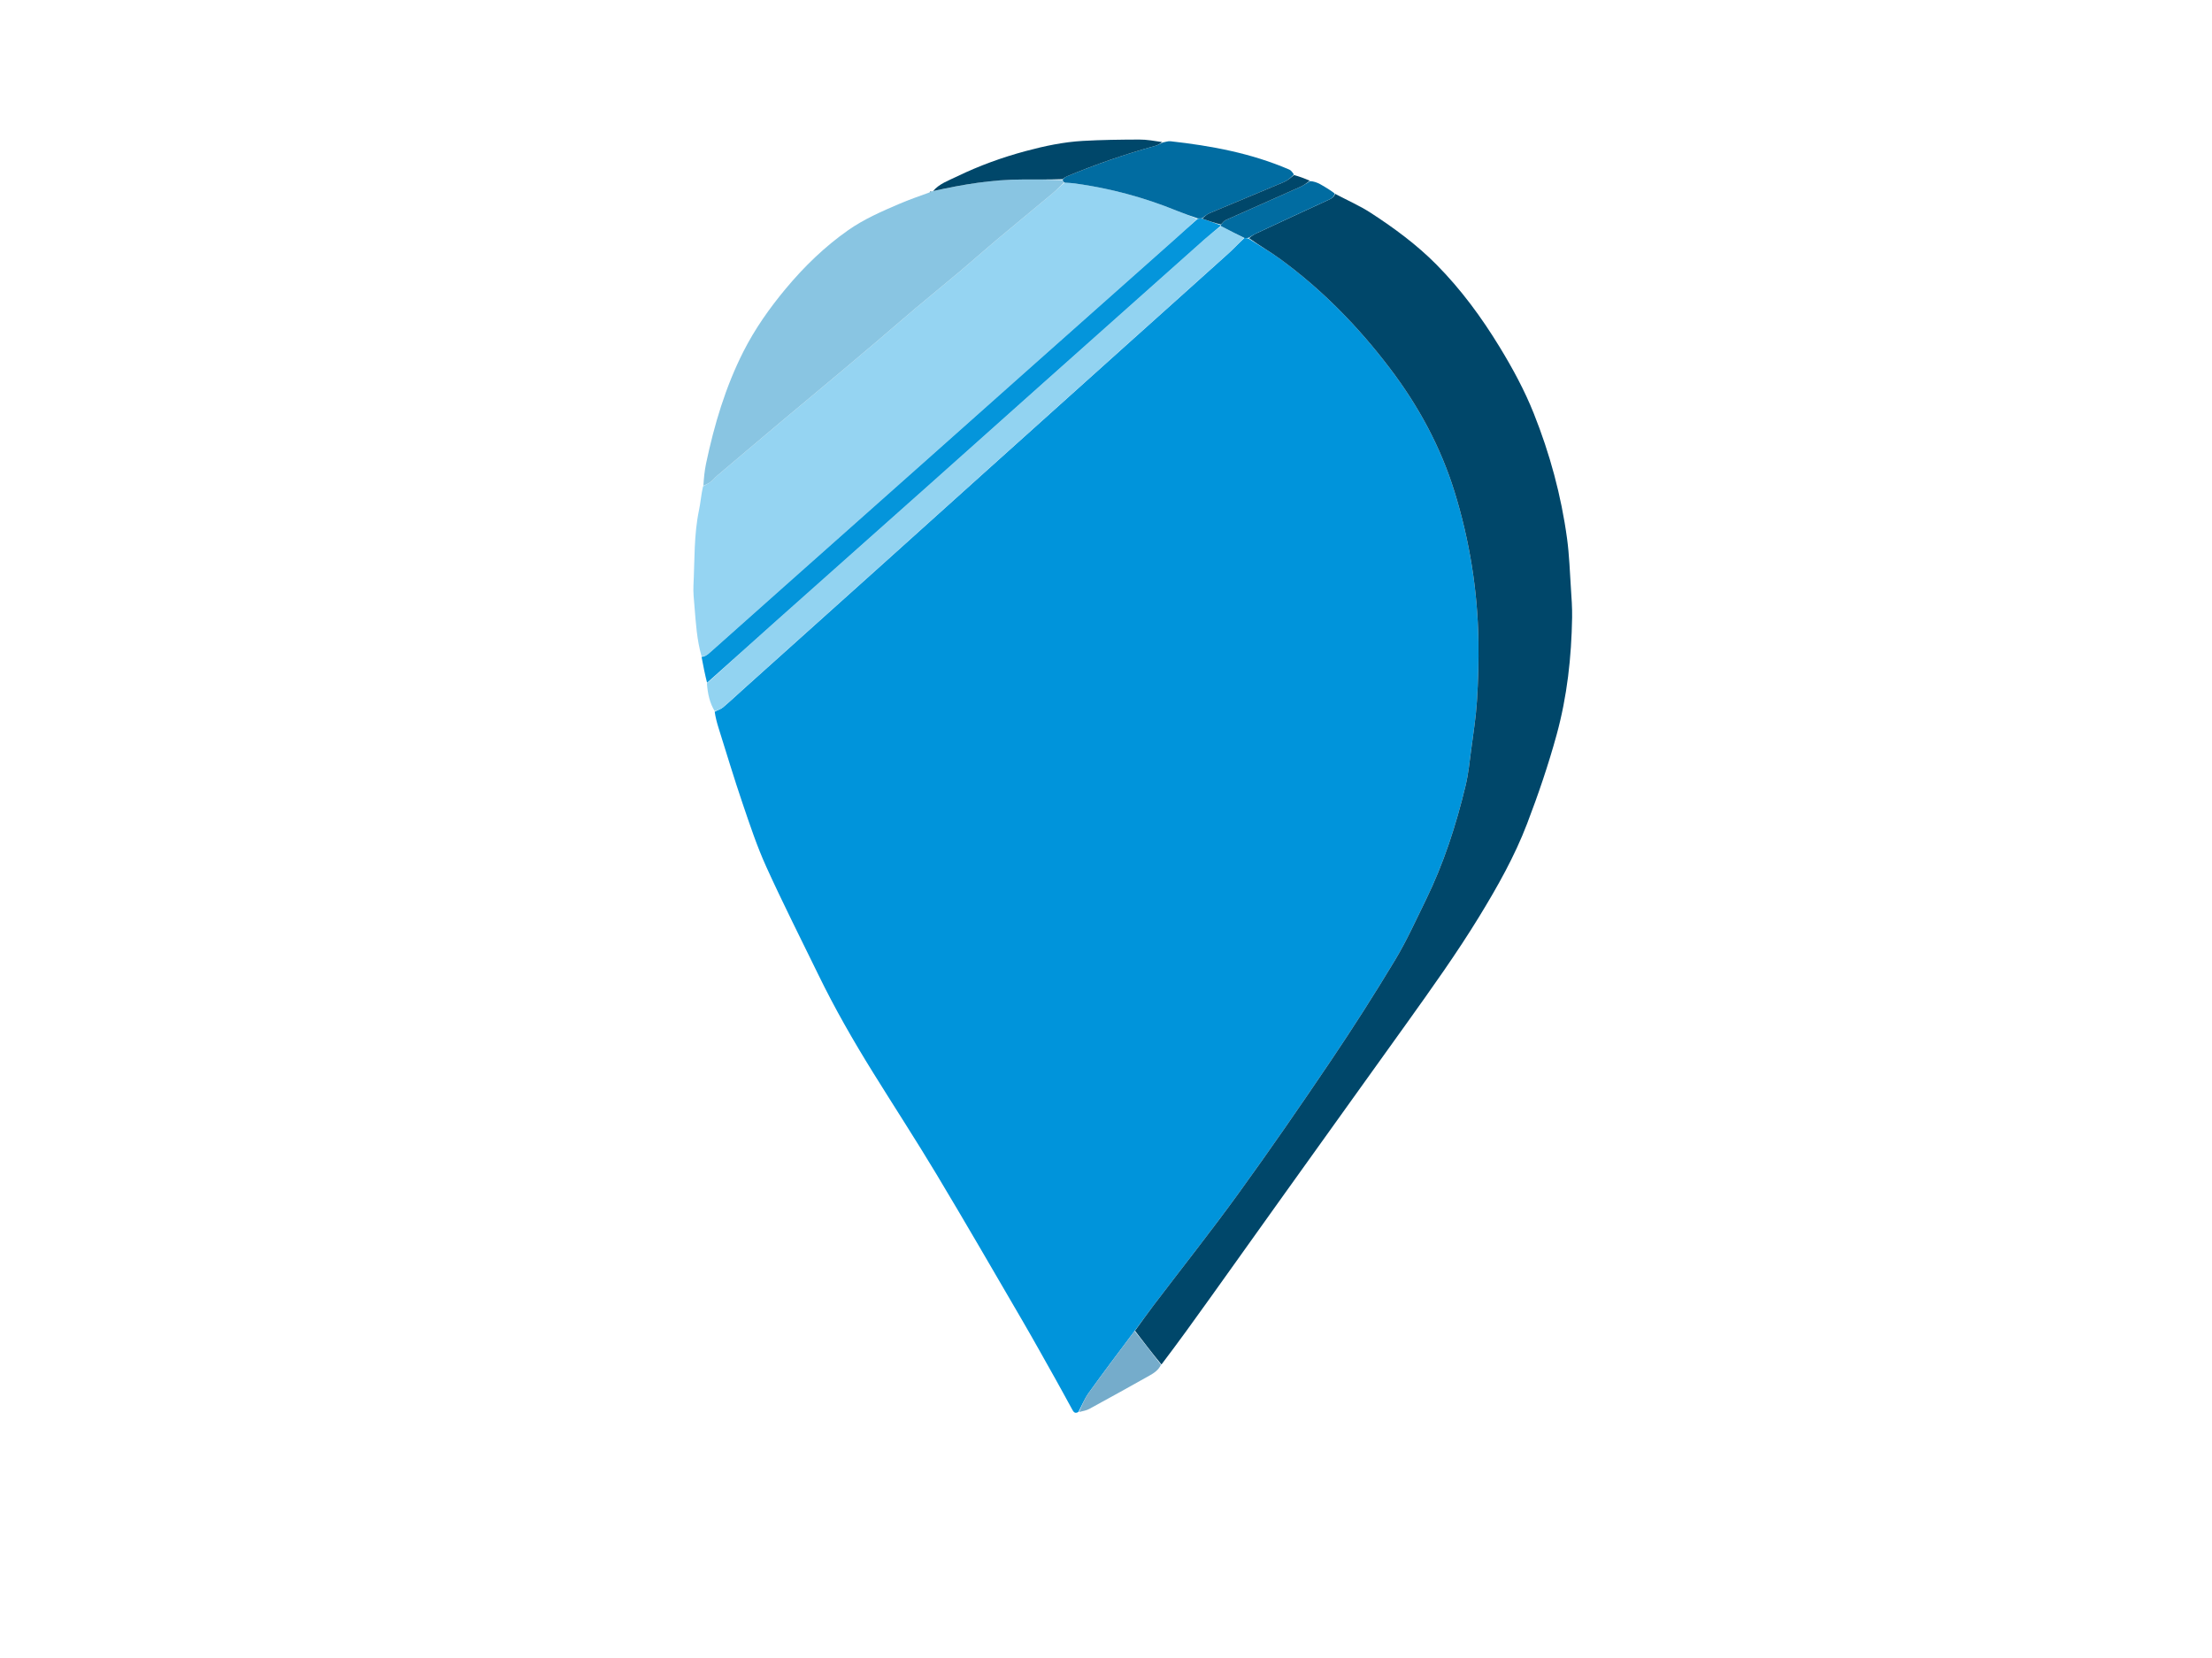<?xml version="1.0"?>
<svg width="2732" height="2048" xmlns="http://www.w3.org/2000/svg" xmlns:svg="http://www.w3.org/2000/svg" enable-background="new 0 0 2732 2048" version="1.1" xml:space="preserve">
 <g class="layer">
  <title>Layer 1</title>
  <path d="m1331.95,1743.94c-4.81,2.99 -6.43,-0.7 -8.22,-3.95c-6.72,-12.21 -13.32,-24.49 -20.14,-36.64c-13.69,-24.36 -27.25,-48.8 -41.31,-72.95c-34.98,-60.03 -69.75,-120.2 -105.49,-179.77c-25.48,-42.46 -52.52,-83.98 -78.63,-126.06c-24.21,-39 -47.04,-78.8 -67.16,-120.09c-21.7,-44.54 -44.1,-88.77 -64.58,-133.86c-11.51,-25.36 -20.34,-52 -29.32,-78.42c-10.48,-30.82 -19.84,-62.02 -29.62,-93.08c-1.99,-6.34 -3.69,-12.77 -4.75,-19.91c3.94,-2.3 7.6,-3.25 10.19,-5.46c9.13,-7.77 17.87,-15.99 26.79,-24c55.78,-50.07 111.59,-100.1 167.34,-150.2c42.87,-38.51 85.66,-77.12 128.52,-115.65c57.72,-51.89 115.47,-103.75 173.22,-155.6c42.64,-38.27 85.35,-76.47 127.91,-114.83c6.86,-6.18 13.13,-13.02 20.33,-19.55c1.95,0.11 3.26,0.22 5.08,0.78c13.43,8.7 26.82,16.28 39.16,25.31c52.03,38.03 96.46,83.66 135.41,134.98c35.24,46.42 62.6,96.84 79.78,152.41c18.58,60.1 28.55,121.84 29.54,184.8c0.39,24.61 -0.29,49.3 -1.87,73.87c-1.3,20.21 -4.51,40.32 -7.17,60.43c-1.92,14.51 -3.34,29.18 -6.73,43.37c-11.72,49.02 -27.18,96.86 -49.44,142.23c-12.17,24.81 -23.57,50.16 -37.79,73.77c-25.27,41.93 -51.6,83.26 -78.97,123.85c-37.25,55.24 -75.11,110.11 -114.18,164.08c-33.98,46.94 -70.05,92.37 -105.1,138.53c-7.84,10.32 -15.31,20.92 -23.5,31.76c-19.29,25.67 -38.24,50.8 -56.59,76.36c-5.15,7.18 -8.52,15.63 -12.71,23.49z" fill="#0094DB" id="svg_2" opacity="1"/>
  <path d="m1401.8,1643.71c7.64,-10.46 15.11,-21.06 22.95,-31.38c35.05,-46.16 71.12,-91.59 105.1,-138.53c39.07,-53.97 76.93,-108.84 114.18,-164.08c27.37,-40.59 53.7,-81.92 78.97,-123.85c14.22,-23.61 25.62,-48.96 37.79,-73.77c22.26,-45.37 37.72,-93.21 49.44,-142.23c3.39,-14.19 4.81,-28.86 6.73,-43.37c2.66,-20.11 5.87,-40.22 7.17,-60.43c1.58,-24.57 2.26,-49.26 1.87,-73.87c-0.99,-62.96 -10.96,-124.7 -29.54,-184.8c-17.18,-55.57 -44.54,-105.99 -79.78,-152.41c-38.95,-51.32 -83.38,-96.95 -135.41,-134.98c-12.34,-9.03 -25.73,-16.61 -38.67,-25.85c3.16,-2.73 6.26,-4.65 9.56,-6.19c29.42,-13.72 58.84,-27.44 88.35,-40.96c3.79,-1.73 7.22,-3.28 8.33,-7.67c14.95,7.91 30.61,14.75 44.73,23.94c28.73,18.71 56.35,39.06 80.6,63.56c30.37,30.69 55.7,65.22 78.13,102.01c15.96,26.19 30.53,53.04 41.93,81.59c19.96,49.99 33.99,101.57 41.22,154.87c2.72,20.04 3.37,40.38 4.71,60.6c0.8,12.26 1.73,24.56 1.52,36.83c-0.83,49 -6.09,97.27 -19.15,144.87c-10.24,37.33 -22.67,73.78 -36.46,109.81c-15.38,40.2 -36.4,77.52 -58.86,114.28c-27.97,45.78 -59.16,89.25 -90.27,132.82c-21.85,30.59 -43.81,61.1 -65.71,91.66c-28.67,40.02 -57.36,80.03 -85.99,120.08c-30.19,42.21 -60.29,84.49 -90.47,126.7c-19.72,27.59 -39.53,55.11 -60.3,82.43c-11.56,-14.04 -22.12,-27.86 -32.67,-41.68z" fill="#00476A" id="svg_3" opacity="1"/>
  <path d="m866.47,810.54c-5.86,-20.18 -7.02,-41.04 -8.76,-61.8c-0.71,-8.58 -1.68,-17.24 -1.24,-25.79c1.58,-31.06 0.44,-62.32 6.9,-93.06c1.96,-9.35 2.59,-18.98 4.95,-29.22c3.92,-2.33 6.93,-3.64 9.46,-5.59c2.88,-2.22 5.19,-5.16 7.97,-7.53c12.35,-10.55 24.78,-21 37.19,-31.48c13.94,-11.77 27.85,-23.56 41.83,-35.28c14.98,-12.57 30.03,-25.07 45.04,-37.61c11.2,-9.35 22.41,-18.68 33.57,-28.07c13.96,-11.74 27.9,-23.49 41.79,-35.32c15.15,-12.9 30.13,-26 45.36,-38.81c18.52,-15.57 37.31,-30.83 55.82,-46.42c15.21,-12.82 30.04,-26.1 45.29,-38.89c22.6,-18.97 45.46,-37.62 68.09,-56.55c5.04,-4.22 9.59,-9.02 15.25,-13.55c4.86,0.34 8.86,0.49 12.81,1.03c43.35,5.98 85.29,17.22 125.81,33.76c8.3,3.39 16.78,6.31 24.82,10.06c-9.73,9.13 -19.03,17.71 -28.49,26.12c-57.52,51.14 -115.09,102.22 -172.62,153.35c-44.33,39.4 -88.6,78.86 -132.92,118.27c-58.76,52.25 -117.56,104.46 -176.33,156.7c-30.38,27 -60.77,54 -91.08,81.08c-3.08,2.75 -6.05,5.23 -10.51,4.6z" fill="#95D4F2" id="svg_4" opacity="1" transform="matrix(1 0 0 1 0 0)"/>
  <path d="m1314.09,225.57c-4.77,4.53 -9.32,9.33 -14.36,13.55c-22.63,18.93 -45.49,37.58 -68.09,56.55c-15.25,12.79 -30.08,26.07 -45.29,38.89c-18.51,15.59 -37.3,30.85 -55.82,46.42c-15.23,12.81 -30.21,25.91 -45.36,38.81c-13.89,11.83 -27.83,23.58 -41.79,35.32c-11.16,9.39 -22.37,18.72 -33.57,28.07c-15.01,12.54 -30.06,25.04 -45.04,37.61c-13.98,11.72 -27.89,23.51 -41.83,35.28c-12.41,10.48 -24.84,20.93 -37.19,31.48c-2.78,2.37 -5.09,5.31 -7.97,7.53c-2.53,1.95 -5.54,3.26 -9.07,4.89c0.6,-9.13 1.43,-18.38 3.33,-27.42c10.09,-47.91 23.97,-94.63 46.21,-138.48c14.19,-27.97 32.21,-53.51 52.26,-77.57c22.64,-27.15 47.85,-51.66 76.85,-72.04c19.69,-13.85 41.69,-23.38 63.67,-32.8c11.59,-4.97 23.52,-9.11 36.59,-13.83c1.87,-0.67 2.46,-1.15 3.05,-1.62c0,0 0.49,-0.03 1.54,-0.04c37.15,-8.4 73.55,-14.48 110.75,-14.46c16.32,0.01 32.63,0.12 49.08,0.71c0.77,1.4 1.41,2.27 2.05,3.15z" fill="#89C5E2" id="svg_5" opacity="1"/>
  <path d="m1536.37,293.92c-6.54,6.53 -12.81,13.37 -19.67,19.55c-42.56,38.36 -85.27,76.56 -127.91,114.83c-57.75,51.85 -115.5,103.71 -173.22,155.6c-42.86,38.53 -85.65,77.14 -128.52,115.65c-55.75,50.1 -111.56,100.13 -167.34,150.2c-8.92,8.01 -17.66,16.23 -26.79,24c-2.59,2.21 -6.25,3.16 -10.19,4.69c-6.3,-10.39 -8.66,-21.69 -9.63,-34.3c29.21,-26.7 57.64,-52.37 86.24,-77.86c63.42,-56.51 126.95,-112.91 190.39,-169.42c46.52,-41.43 92.93,-82.99 139.43,-124.45c66.4,-59.19 132.81,-118.36 199.27,-177.49c6.2,-5.51 12.78,-10.59 19.9,-15.54c9.82,5.07 18.93,9.81 28.04,14.54z" fill="#92D3F1" id="svg_6" opacity="1"/>
  <path d="m1507.62,279.05c-6.41,5.28 -12.99,10.36 -19.19,15.87c-66.46,59.13 -132.87,118.3 -199.27,177.49c-46.5,41.46 -92.91,83.02 -139.43,124.45c-63.44,56.51 -126.97,112.91 -190.39,169.42c-28.6,25.49 -57.03,51.16 -86.06,77.05c-2.62,-10.23 -4.72,-20.77 -6.82,-32.04c4.47,-0.12 7.44,-2.6 10.52,-5.35c30.31,-27.08 60.7,-54.08 91.08,-81.08c58.77,-52.24 117.57,-104.45 176.33,-156.7c44.32,-39.41 88.59,-78.87 132.92,-118.27c57.53,-51.13 115.1,-102.21 172.62,-153.35c9.46,-8.41 18.76,-16.99 29.17,-26.13c2.4,-0.64 3.77,-0.63 5.78,-0.33c8.08,2.85 15.52,5.4 22.92,8.2c-0.04,0.26 -0.18,0.77 -0.18,0.77z" fill="#0495DB" id="svg_7" opacity="1"/>
  <path d="m1484.24,269.78c-1.37,0 -2.74,-0.01 -4.79,0.01c-9.07,-3.12 -17.55,-6.04 -25.85,-9.43c-40.52,-16.54 -82.46,-27.78 -125.81,-33.76c-3.95,-0.54 -7.95,-0.69 -12.81,-1.03c-1.53,-0.88 -2.17,-1.75 -2.57,-3.75c1.94,-2.1 3.55,-3.29 5.35,-4.04c35.69,-14.79 72.11,-27.48 109.38,-37.71c3.09,-0.85 5.91,-2.67 8.86,-4.03c3.23,-0.57 6.55,-1.92 9.69,-1.57c50.3,5.56 99.76,14.77 146.57,34.94c2.21,0.96 3.9,3.12 5.81,6.15c-4.09,4.07 -7.87,7.41 -12.27,9.28c-30.57,12.96 -61.29,25.54 -91.88,38.45c-3.51,1.49 -6.46,4.3 -9.68,6.49z" fill="#016CA1" id="svg_8" opacity="1"/>
  <path d="m1435.4,175.48c-2.35,1.92 -5.17,3.74 -8.26,4.59c-37.27,10.23 -73.69,22.92 -109.38,37.71c-1.8,0.75 -3.41,1.94 -5.48,3.52c-16.69,0.53 -33,0.42 -49.32,0.41c-37.2,-0.02 -73.6,6.06 -110.55,14.31c7.6,-9.07 19.14,-13.01 29.73,-18.14c27.23,-13.22 55.66,-23.5 84.91,-31.34c23.11,-6.2 46.54,-11.17 70.44,-12.51c23.17,-1.31 46.42,-1.58 69.64,-1.66c9.22,-0.04 18.45,1.65 28.27,3.11z" fill="#00476A" id="svg_9" opacity="1"/>
  <path d="m1401.25,1644.09c11.1,13.44 21.66,27.26 32.64,41.65c-2.97,6.38 -8.38,10.07 -13.98,13.22c-24.71,13.91 -49.52,27.65 -74.41,41.22c-3.64,1.99 -7.96,2.73 -12.76,3.9c3.4,-8 6.77,-16.45 11.92,-23.63c18.35,-25.56 37.3,-50.69 56.59,-76.36z" fill="#75ACCB" id="svg_10" opacity="1"/>
  <path d="m1508.33,279.38c-0.71,-0.33 -0.57,-0.84 -0.36,-1.8c2.14,-2.6 3.81,-4.8 6.03,-5.8c30.68,-13.75 61.47,-27.29 92.15,-41.05c4.17,-1.87 7.93,-4.65 11.89,-7.01c9.04,0.46 15.92,5.85 23.24,10.23c2.26,1.35 4.36,2.96 7.04,4.93c-0.59,4.85 -4.02,6.4 -7.81,8.13c-29.51,13.52 -58.93,27.24 -88.35,40.96c-3.3,1.54 -6.4,3.46 -10.09,5.74c-1.78,0.43 -3.09,0.32 -5.04,0.21c-9.77,-4.73 -18.88,-9.47 -28.7,-14.54z" fill="#016CA1" id="svg_11" opacity="1"/>
  <path d="m1617.6,223.19c-3.52,2.89 -7.28,5.67 -11.45,7.54c-30.68,13.76 -61.47,27.3 -92.15,41.05c-2.22,1 -3.89,3.2 -5.99,5.54c-7.61,-1.84 -15.05,-4.39 -23.13,-7.24c2.58,-2.49 5.53,-5.3 9.04,-6.79c30.59,-12.91 61.31,-25.49 91.88,-38.45c4.4,-1.87 8.18,-5.21 12.42,-8.58c6.44,1.65 12.69,4.02 19.38,6.93z" fill="#00476A" id="svg_12" opacity="1"/>
  <path d="m1150.07,236.12c0.01,0.56 -0.58,1.04 -1.75,1.46c-0.01,-0.55 0.58,-1.05 1.75,-1.46z" fill="#00476A" id="svg_13" opacity="1"/>
 </g>
</svg>